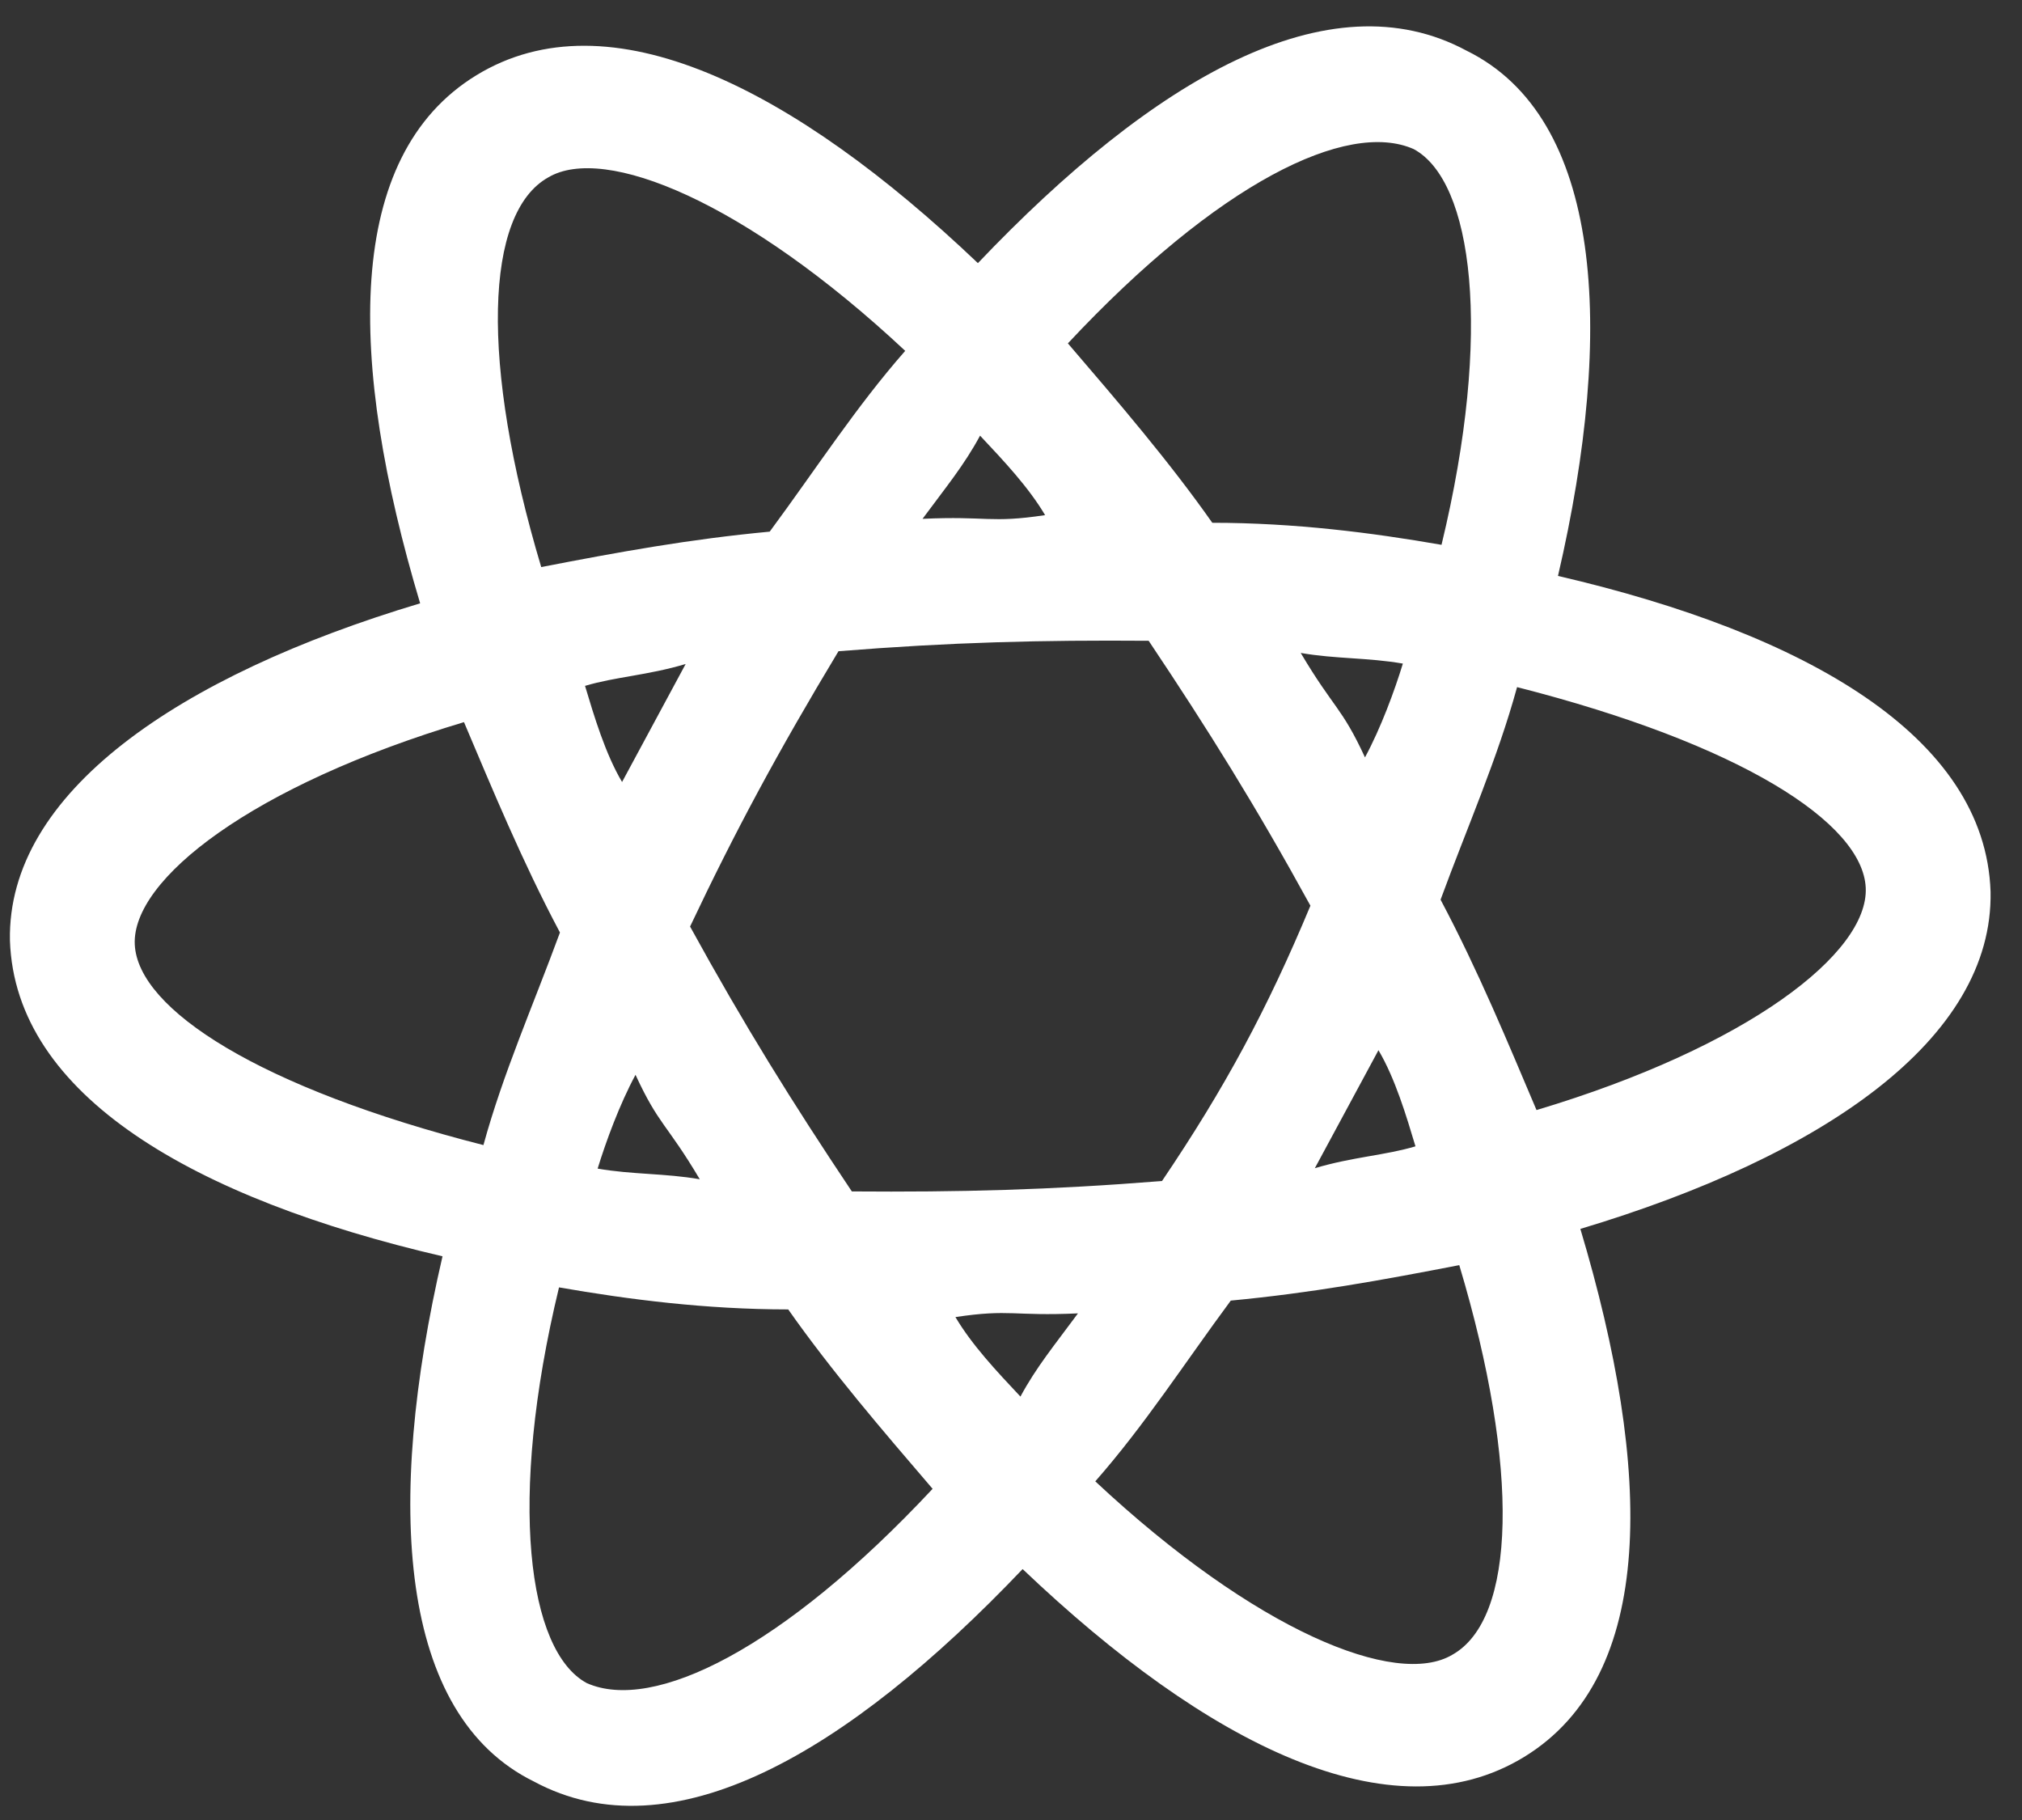 <svg width="60" height="54" viewBox="0 0 60 54" fill="none" xmlns="http://www.w3.org/2000/svg">
<rect x="0" y="0" width="60" height="54" fill="#333333" stroke="none"/>
<path d="M46.231 17.088C47.941 9.725 47.54 3.484 43.523 1.506C39.438 -0.696 34.228 2.332 29.018 7.807C23.543 2.596 18.067 -0.168 14.137 2.232C10.207 4.632 10.316 10.716 12.467 17.901C5.283 20.052 0.207 23.529 0.295 27.907C0.45 32.509 5.769 35.565 13.131 37.275C11.421 44.637 11.822 50.878 15.839 52.856C19.924 55.058 25.134 52.03 30.345 46.555C35.819 51.766 41.296 54.53 45.225 52.13C49.155 49.73 49.046 43.646 46.895 36.462C54.08 34.31 59.155 30.833 59.067 26.455C58.913 21.853 53.594 18.797 46.231 17.088ZM41.95 4.424C43.7 5.368 44.304 9.836 42.775 16.165C40.709 15.805 38.42 15.512 35.973 15.511C34.694 13.692 33.191 11.94 31.688 10.188C36.135 5.431 39.975 3.548 41.95 4.424ZM34.481 35.041C31.136 35.308 28.465 35.374 25.277 35.35C23.505 32.7 22.092 30.432 20.477 27.491C21.826 24.64 23.084 22.306 24.881 19.322C28.226 19.054 30.898 18.988 34.085 19.012C35.858 21.662 37.271 23.93 38.885 26.872C37.604 29.946 36.346 32.281 34.481 35.041ZM40.904 31.16C41.397 31.991 41.733 33.114 42.002 34.012C41.104 34.281 40.139 34.325 39.016 34.661L40.904 31.16ZM31.987 38.968C31.291 39.911 30.752 40.561 30.28 41.437C29.562 40.673 28.844 39.909 28.351 39.078C29.989 38.832 30.057 39.057 31.987 38.968ZM20.765 34.989C19.732 34.809 18.767 34.853 17.734 34.673C17.982 33.865 18.386 32.765 18.858 31.89C19.553 33.394 19.778 33.327 20.765 34.989ZM18.459 23.202C17.965 22.371 17.629 21.248 17.36 20.35C18.258 20.081 19.224 20.037 20.346 19.701L18.459 23.202ZM27.375 15.394C28.071 14.452 28.611 13.801 29.082 12.926C29.8 13.689 30.518 14.453 31.012 15.284C29.373 15.53 29.305 15.305 27.375 15.394ZM38.597 19.373C39.63 19.553 40.595 19.509 41.628 19.689C41.381 20.497 40.976 21.597 40.504 22.472C39.809 20.968 39.584 21.035 38.597 19.373ZM16.268 5.264C17.93 4.277 22.104 5.963 26.861 10.41C25.401 12.071 24.233 13.889 22.84 15.774C20.46 15.997 18.372 16.377 16.06 16.825C14.245 10.763 14.382 6.318 16.268 5.264ZM3.999 28.021C3.91 26.09 7.481 23.308 13.768 21.426C14.597 23.38 15.494 25.558 16.616 27.668C15.806 29.868 14.93 31.843 14.345 33.975C7.723 32.288 4.088 29.952 3.999 28.021ZM17.412 49.938C15.662 48.995 15.058 44.527 16.588 38.197C18.653 38.557 20.942 38.85 23.389 38.851C24.668 40.67 26.171 42.422 27.674 44.174C23.227 48.931 19.387 50.815 17.412 49.938ZM43.094 49.098C41.433 50.085 37.258 48.399 32.501 43.952C33.961 42.291 35.129 40.474 36.522 38.589C38.902 38.365 40.99 37.985 43.302 37.537C45.118 43.599 44.981 48.044 43.094 49.098ZM55.363 26.341C55.452 28.272 51.881 31.054 45.594 32.936C44.765 30.983 43.868 28.805 42.747 26.694C43.556 24.494 44.433 22.519 45.017 20.387C51.639 22.074 55.275 24.41 55.363 26.341Z" fill="white"/>
</svg>
